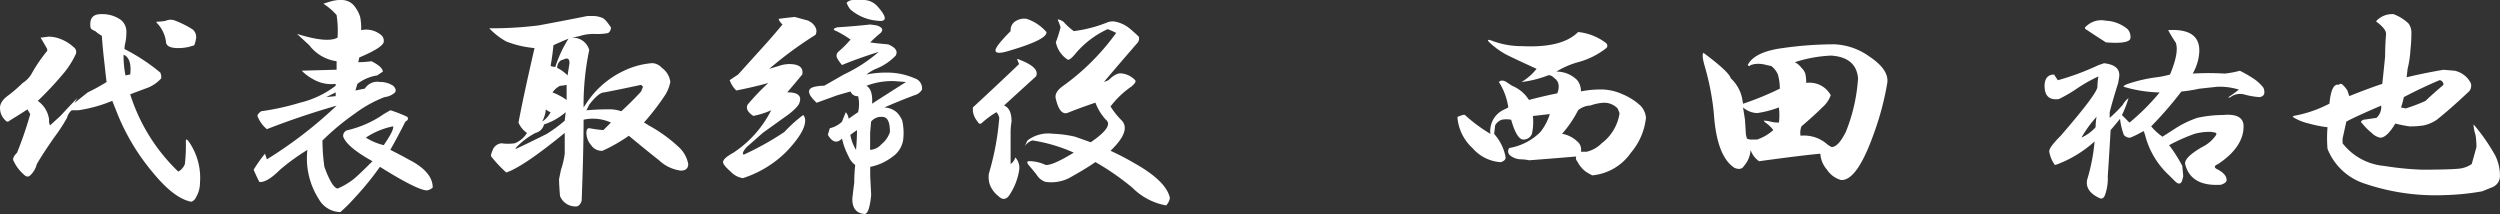 <svg xmlns="http://www.w3.org/2000/svg" width="258.993" height="22.168" viewBox="0 0 258.993 22.168">
  <rect x="0" y="0" width="258.993" height="22.168" fill="#333333" stroke="none"/>
  <path id="パス_110" data-name="パス 110" d="M12.5-18.457a3.332,3.332,0,0,1,2.051.586,1.575,1.575,0,0,1,.586,1.27,5.487,5.487,0,0,1-.1,1.074,2.869,2.869,0,0,0-.1.684A19.863,19.863,0,0,1,18.652-12.4a1.36,1.36,0,0,1,.1.586,3.741,3.741,0,0,1-1.66,1.074l-1.562.586a19.007,19.007,0,0,0,4.98,8.008,1.479,1.479,0,0,0,.684-.781,16.332,16.332,0,0,0,.1-2.344q0-.391.293,0a6.554,6.554,0,0,1,1.172,4.3A2.9,2.9,0,0,1,22.363.488a.89.89,0,0,1-.488.488q-1.758-.293-4-3.027A22.5,22.5,0,0,1,14.063-8.5l-.391-.977a14.607,14.607,0,0,1-3.516.977H9.473a1.468,1.468,0,0,0-.488.781,17.534,17.534,0,0,1-1.27,1.953Q6.543-4.1,5.859-2.93a2.406,2.406,0,0,1-.684,1.172q-.293.293-.684-.1A4.279,4.279,0,0,1,3.418-3.32q-.1-.293.391-.781a38.85,38.85,0,0,0,1.367-4l-.293-.488Q4-8.008,3.027-7.422a.244.244,0,0,1-.391,0,1.688,1.688,0,0,1-.586-1.172q-.1-.781.879-1.465a15.84,15.84,0,0,0,1.465-1.27,2.823,2.823,0,0,0,.879-.879,15.671,15.671,0,0,1,1.66-2.441v-.2q-.391-.684-.684-1.172l.781-.1a3.154,3.154,0,0,1,1.172.2,4.181,4.181,0,0,1,1.465.879.6.6,0,0,1,.2.781A9.187,9.187,0,0,1,8.691-12.4a35.827,35.827,0,0,1-2.734,2.93A2.791,2.791,0,0,1,7.129-7.52a1.017,1.017,0,0,0,.1.586L8.3-7.91q1.172-1.27,1.758-1.855-.293.488-.391.684-.879.586,1.465-1.27a20.043,20.043,0,0,0,1.953-1.074q-.1-.781-.2-1.758-.2-1.66-.293-3.027a4.883,4.883,0,0,1-.684-.488q-.488-.2-.488-.391Q11.23-18.457,12.5-18.457Zm7.715.684a10.358,10.358,0,0,1,1.758.879,1.029,1.029,0,0,1,.391.879,3.2,3.2,0,0,1-.2.781,4.689,4.689,0,0,1-1.66.293q-1.27,0-1.27-.684a3.394,3.394,0,0,0-.977-1.953v-.1a4.109,4.109,0,0,0,.977-.1A1.225,1.225,0,0,1,20.215-17.773Zm-5.371,3.516a10.077,10.077,0,0,0,.2,2.148l.488-.1Q15.723-13.867,14.844-14.258ZM37.5-19.922a1.689,1.689,0,0,1,1.367.781,3.422,3.422,0,0,1,.488.977,5.672,5.672,0,0,1,.1,1.367,2.408,2.408,0,0,1,2.051.488.76.76,0,0,1,.293.684q0,.586-2.539,1.66l-.1.488a11.2,11.2,0,0,0,1.367-.1Q41.7-12.988,41.7-12.5l-.586.391a4.481,4.481,0,0,0-2.051.879l-.2.684.977-.2a1.525,1.525,0,0,1,1.563-.684,2.417,2.417,0,0,1,1.367.391q.391.391.2.684a1.837,1.837,0,0,1-1.074.488A12.6,12.6,0,0,0,38.867-8.2a26.106,26.106,0,0,0-3.418,2.832,19.312,19.312,0,0,0,.2,2.734q.781,2.148,1.367,2.246a7.435,7.435,0,0,0,1.66-.977q.586-.488,1.953-1.855Q37.988-4.687,37.6-5.762a.6.6,0,0,1,.488-.684A10.859,10.859,0,0,0,41.8-8.105L42.48-8.5a13.335,13.335,0,0,1,1.758.684q.2.293-.2.488-.781,1.563-1.562,2.93,1.172.586,1.855.977,2.539,1.27,2.539,2.93a1.186,1.186,0,0,1-.586.293q-.977,0-4.883-2.441A30.07,30.07,0,0,1,38.77.586,15.555,15.555,0,0,1,37.3,2.051,2.627,2.627,0,0,1,35.059.684a7.786,7.786,0,0,1-1.172-5.078,22.608,22.608,0,0,0-2.832,2.051q-1.367,1.367-2.148,1.27-.391-.781-.586-1.27A14.433,14.433,0,0,1,29.492-4l.2.586a44.593,44.593,0,0,0,7.227-5.566Q33.2-7.91,29.688-6.543a3.328,3.328,0,0,1-.977-1.367q0-.2.391-.488a25.74,25.74,0,0,0,4-.879,9.836,9.836,0,0,0,3.711-1.758v-.2a3.7,3.7,0,0,1-2.344-.488A4.787,4.787,0,0,1,33.3-12.6l3.613-.1v-.879a4.282,4.282,0,0,1-2.832-1.66l-1.27-1.172q3.125.977,4.2.391a10.466,10.466,0,0,0-.1-2.344,6.366,6.366,0,0,0-1.367-1.172q.586-.2.977-.293A3.427,3.427,0,0,1,37.5-19.922ZM35.84-9.863l.977-.1v-.391Zm6.934,3.027a7.844,7.844,0,0,0-2.832,1.172,6.309,6.309,0,0,0,1.855.781Q42.871-6.445,42.773-6.836ZM63.379-18.262a2.436,2.436,0,0,1,1.074.2q.293.1.879.977a.657.657,0,0,1-.293.586,5.818,5.818,0,0,1-1.27.1,5.054,5.054,0,0,0-1.27.1,11.581,11.581,0,0,1-1.27.293,1.733,1.733,0,0,1,1.855,1.27A27.394,27.394,0,0,0,62.5-8.789l.391-.586A9.431,9.431,0,0,1,66.7-12.6a8.17,8.17,0,0,1,2.93-.781,1.407,1.407,0,0,1,.977.488,2.115,2.115,0,0,1,.879,1.465A4.036,4.036,0,0,1,71-10.156a24.6,24.6,0,0,1-2.246,2.93,4.777,4.777,0,0,1,.488.293A15.158,15.158,0,0,1,72.461-4.59a3.131,3.131,0,0,1,.879,1.66q0,.684-.781.684A4.053,4.053,0,0,1,70.313-3.32q-1.367-1.074-3.125-2.539A16.609,16.609,0,0,1,64.453-4.3a1.314,1.314,0,0,1-1.172-.586,1.945,1.945,0,0,1-.488-1.27q0-.488.293-.488a12.814,12.814,0,0,0,1.465.2l.781-.781A4.48,4.48,0,0,0,62.5-7.52q0,3.223-.2,8.4-.2.586-.586.586A1.733,1.733,0,0,1,60.059.391q-.1-1.172-.1-1.758l.2-.977A8.676,8.676,0,0,0,60.547-4V-6.152q-4.3,3.516-6.055,4.1a12.94,12.94,0,0,1-1.562-1.66q-.1-.1.2-.781A1.086,1.086,0,0,1,54-5.078a4.785,4.785,0,0,0,1.367,0,2.625,2.625,0,0,0,1.27-1.074,2.387,2.387,0,0,1-.879-1.074q.488-2.637,1.66-7.715a10.68,10.68,0,0,1-2.93-.684,7.185,7.185,0,0,1-1.758-1.367,39.572,39.572,0,0,0,5.078-.293q2.148-.391,5.078-.977Zm-2.441,2.344q-1.172.488-1.562.684-.1,1.074-.293,2.148a1.607,1.607,0,0,0,.488.1A12.537,12.537,0,0,1,60.938-15.918Zm-.781,2.246a.928.928,0,0,0-.391.781,4.122,4.122,0,0,1,1.074.781l.2-1.27q0-.684-.586-.391Zm.586,2.539a4.114,4.114,0,0,1-.684.1,2.174,2.174,0,0,0-.781.684,6.572,6.572,0,0,1,1.465.781Zm7.715,0q-2.246.488-3.809.781-.586,0-1.562,1.27l-.293.586q1.172-.1,2.246-.1a3.8,3.8,0,0,1,1.367.2q1.172-1.074,2.051-2.051l.2-.488ZM58.594-8.594a3.245,3.245,0,0,1-.391,1.27,2.388,2.388,0,0,0,.879-.977A1.226,1.226,0,0,1,58.594-8.594Zm2.051.293A6.375,6.375,0,0,1,58.4-7.031a1.193,1.193,0,0,1-.879.879A7.655,7.655,0,0,0,55.469-4.59v.1q1.27-.586,3.223-1.562a15.265,15.265,0,0,0,1.855-1.367ZM91.406-19.922a1.955,1.955,0,0,1,1.563.684q1.465,1.66,0,1.465a4.886,4.886,0,0,1-2.832-1.172,2.54,2.54,0,0,1-.391-.684.937.937,0,0,1,.684-.293Zm-7.031,1.758q.391.1,1.074.293a1.533,1.533,0,0,1,1.074.781.819.819,0,0,1,0,.781,39.516,39.516,0,0,0-4.785,3.516l.977-.293a3.422,3.422,0,0,1,1.074-.2q1.562,0,1.367,1.074-.879,1.074-1.562,1.855,1.66,0,1.27,1.074-.1.391-1.074,1.172L81.055-6.152q-.977.879-1.66,1.465-.586.684-.293.781A29.8,29.8,0,0,0,83.3-6.25a14.577,14.577,0,0,1,1.953-1.758.8.8,0,0,1,.2.586q0,1.172-1.953,3.223A11.3,11.3,0,0,1,79-1.465a2.216,2.216,0,0,1-1.27-.684q-.781-.684-.781-.977,0-.391,1.074-.977A11.409,11.409,0,0,0,81.934-8.5a8.237,8.237,0,0,1-1.855.586Q79.2-8.5,79.492-9.082a23.851,23.851,0,0,1,2.148-2.246q-1.367.391-3.32.781a2.741,2.741,0,0,1-.684-1.074l.879-.586q.879-.977,2.734-3.027.879-.977,1.855-2.148-.391-.391-.391-.586Q83.4-18.066,84.375-18.164Zm8.5.879q.879.293.391.781a13.312,13.312,0,0,0-1.074.977q.684.1,1.855.2,1.172.488.781,1.172a5.774,5.774,0,0,1-2.051,1.367,4.52,4.52,0,0,0-.977.586,10.439,10.439,0,0,1,2.051-.2,7.13,7.13,0,0,1,2.93.586,1.088,1.088,0,0,1,.781,1.172,1.258,1.258,0,0,1-.781.586q-1.562.586-3.125,1.27a2.085,2.085,0,0,1,1.27.488,2.6,2.6,0,0,1,.586.879,5.856,5.856,0,0,1,.1,1.953,2.586,2.586,0,0,1-1.074,1.758,5.55,5.55,0,0,1-2.344,1.074v.977l.1,1.953q-.2,1.953-.684,1.953-1.27-.1-1.27-1.562.1-.977.2-1.66a16.818,16.818,0,0,1,.1-1.855,2.161,2.161,0,0,1-.684-.879,7.454,7.454,0,0,1-.684-1.855q-.781.781-1.465-.391l.2-.684a2.665,2.665,0,0,0,1.27-.684q.1-.293.391-.977a1.342,1.342,0,0,1,.293.684q.391-.293.977-.684a3.574,3.574,0,0,0,0-1.66.76.76,0,0,1-.781-.488l-1.367.391-2.148.781q-1.465-1.367-.2-1.66a4.108,4.108,0,0,1,.977-.1l2.051-1.172a15.694,15.694,0,0,0,3.613-2.344q-2.441.781-3.809,1.367a3.777,3.777,0,0,1-.488-.684.542.542,0,0,1,.1-.684,11.618,11.618,0,0,0,1.27-1.27,10.906,10.906,0,0,0-1.465-.879q-.586-.2.1-.391,1.66-.1,3.418-.293Zm1.758,5.762a7.459,7.459,0,0,0-2.832.488q.684.391.586,1.855,1.66-1.074,3.516-2.246ZM93.457-7.812a1.344,1.344,0,0,0-1.172.488l-.1,1.172v1.758a1.688,1.688,0,0,0,1.172-.586,2.655,2.655,0,0,0,.879-1.27Q94.238-7.813,93.457-7.812Zm-3.32,1.855a4.357,4.357,0,0,0,.586,1.563q.1-1.074.1-2.051ZM108.4-17.969a4.64,4.64,0,0,1,2.051,1.367q.1.781-3.906,1.953-1.27.391-1.367,0t1.563-2.051a1.091,1.091,0,0,1,.586-1.074A1.662,1.662,0,0,1,108.4-17.969Zm3.809.293a6.42,6.42,0,0,0,1.074.977,13.815,13.815,0,0,0,3.418-.879,1.5,1.5,0,0,1,.879-.1,3.4,3.4,0,0,1,1.465.684q.586.488.977.879a.693.693,0,0,1-.1.586q-1.953,2.246-3.516,4.1a3.789,3.789,0,0,0,.488-.2q.781-.781,1.367-.684a2.26,2.26,0,0,1,1.367.684q.2.2-.391.684a9.362,9.362,0,0,0-2.148,2.051,8.082,8.082,0,0,0,1.074,1.367q1.172,1.074-1.074,3.223,1.27.586,2.441,1.27,3.32,1.855,3.711,3.613a1.433,1.433,0,0,1-.391.781,6.6,6.6,0,0,1-3.516-1.855,27.065,27.065,0,0,0-3.809-2.637q-.977.684-2.734,1.66a4.13,4.13,0,0,1-2.441.391,1.659,1.659,0,0,1-.879-.684q-.293-.391-.879-1.074-.293-.391.1-.391a4.1,4.1,0,0,1,1.66.391q.684.1,2.93-1.27a16.768,16.768,0,0,0-4.3-1.27,1.777,1.777,0,0,0-.781.586l.293-.586a3.554,3.554,0,0,1,2.637-.684,11.777,11.777,0,0,1,2.246.293q.586.2,1.66.586,2.441-1.66,1.563-2.344a5.442,5.442,0,0,1-1.074-1.758q-1.465.488-2.93,1.074-.781.2-1.172-1.465-.2-.684.781-1.367a24.063,24.063,0,0,0,5.469-5.469q-.391-.2-.879-.391a9.494,9.494,0,0,0-3.418,2.637q-.586.684-.781.488a2.844,2.844,0,0,1-1.172-1.758,12.294,12.294,0,0,0,.488-1.562,7.184,7.184,0,0,0-.293-.781Q111.719-17.969,112.207-17.676Zm-4.395,4q1.953.781,1.563,1.66-2.148,1.953-3.32,3.027.781.293.781,1.66a6.066,6.066,0,0,0-.1,1.172V-2.93a1.229,1.229,0,0,0,.488-.684,1.583,1.583,0,0,1,.391,1.367A6.434,6.434,0,0,1,106.543.391q-.488.586-1.074,0a2.769,2.769,0,0,1-.879-1.172,2.521,2.521,0,0,1-.1-1.172,27.722,27.722,0,0,0,1.074-5.762,1.238,1.238,0,0,0-.293-.586,9.221,9.221,0,0,0-1.465,1.074q-.293.293-.488-.1a2.112,2.112,0,0,1-.488-1.074v-.391q2.539-2.344,4.785-4.492l-.2-.488Q107.422-13.867,107.813-13.672Zm57.715-2.93a5.721,5.721,0,0,1,2.93,1.172q.2.293,0,.488a8.143,8.143,0,0,1-2.93,1.465,8.627,8.627,0,0,0-2.246.977,3.015,3.015,0,0,1,2.148.879,1.818,1.818,0,0,1,.391,1.172,10.587,10.587,0,0,1,1.855-.2,5.435,5.435,0,0,1,2.441.488,6.34,6.34,0,0,1,1.855,1.172,2.025,2.025,0,0,1,.586,1.27A6.649,6.649,0,0,1,171-4.1a5.483,5.483,0,0,1-4,2.344,6.384,6.384,0,0,1-.684-.391,3.03,3.03,0,0,1-.879-1.074.442.442,0,0,1-.1-.488q-3.516.293-4.883.391a4.526,4.526,0,0,0-.879-.1,1.856,1.856,0,0,1-1.074-.391.541.541,0,0,1-.1-.781,5.96,5.96,0,0,0,3.223-1.66,5.666,5.666,0,0,0,.977-1.855l-1.758.2a5.613,5.613,0,0,1-.1,1.855.938.938,0,0,1-.879.586q-.684,0-1.27-2.051a2.466,2.466,0,0,0-.977,0,1.235,1.235,0,0,0-.684.586l-.1.879a4.979,4.979,0,0,1,1.172,2.344q.1.391-.488.586a4.22,4.22,0,0,1-2.93-1.465,4.824,4.824,0,0,1-1.562-3.223q.684-.293.781-.2a16.12,16.12,0,0,0,2.637,1.953,2.435,2.435,0,0,1,1.27-2.441l.586-.293a6.571,6.571,0,0,0-.977-2.637q.293-.293.781,0l.586.391a3.7,3.7,0,0,1,1.465,1.074l.293.391q1.465-.391,2.93-.684.391-1.074-.293-1.562-.391-.391-.684-.293a11.187,11.187,0,0,1-2.734.684,5.739,5.739,0,0,0,1.563-1.367q-2.148-.977-3.125-1.465a8.3,8.3,0,0,1-1.758-1.27q-.391-.391.2-.2a8.571,8.571,0,0,0,3.223.586Q163.867-14.941,165.527-16.6Zm2.734,7.324a4.82,4.82,0,0,0-1.465.293,2.085,2.085,0,0,0-1.27.488,11.712,11.712,0,0,1-1.66,2.441,2.97,2.97,0,0,1,1.563.781A1.084,1.084,0,0,1,165.82-4.2h.586a3.215,3.215,0,0,0,1.563-.879A4.747,4.747,0,0,0,169.824-8.2l-.2-.488A1.92,1.92,0,0,0,168.262-9.277Zm23.633-6.055a6.669,6.669,0,0,1,3.809,1.27q2.051,1.367,1.855,2.734a29.454,29.454,0,0,1-1.367,5.176q-1.758,4.98-3.418,4.883a2.551,2.551,0,0,1-1.465-1.074A2.759,2.759,0,0,1,190.625-4q-2.148.2-6.348.781a2.343,2.343,0,0,1-.879-1.172,2.759,2.759,0,0,1-.684,1.66q-.293.488-.977.2Q179.883-3.711,179.59-8.2a26.744,26.744,0,0,0-.977-4.98q-.293-1.074-.1-1.27,2.637,1.953,2.832,2.637a3.94,3.94,0,0,1,1.172,2.051l.1.586a30.248,30.248,0,0,0,3.809-1.562,5.311,5.311,0,0,0-.2-1.465,2.161,2.161,0,0,0-.684-.879l-.488-.1a3,3,0,0,0-1.27-.1l-.391.1q-.1.2-.293,0,.684-1.367,3.613-1.758A38.136,38.136,0,0,1,191.895-15.332Zm-.1,1.172a14.12,14.12,0,0,0-3.809.684,2.118,2.118,0,0,1,.684.586,1.537,1.537,0,0,1,.391.586,4.108,4.108,0,0,1,.1.977,2.5,2.5,0,0,1,2.539,1.27,2.944,2.944,0,0,1-.879,1.27q-.879.879-2.148,1.953a1.782,1.782,0,0,0-.1.977,3.647,3.647,0,0,1,2.637.781,2.272,2.272,0,0,0,.586.391q.684,0,1.465-1.562a17.912,17.912,0,0,0,1.27-5.566Q194.336-13.965,191.8-14.16Zm-5.469,5.371a10.449,10.449,0,0,1-2.246.586,2.335,2.335,0,0,1-1.465-.586l.2,1.27.1,1.563.1.391a1.017,1.017,0,0,0,.586.1h.488a4.847,4.847,0,0,0,1.66-.977,3.4,3.4,0,0,0-.684-.684q-.293-.2-.293-.293a2.869,2.869,0,0,1,.684.1,3.631,3.631,0,0,0,.879.1A6.25,6.25,0,0,0,186.328-8.789Zm33.887-8.984a3.787,3.787,0,0,1,2.246.879,1.194,1.194,0,0,1,.293.879q0,.684-2.539.488-1.074-.684-1.953-1.27-.391-.2-.1-.391A2.249,2.249,0,0,1,220.215-17.773Zm6.445.977q3.32-.2,3.223,2.246A5.054,5.054,0,0,1,229.2-12.3a28.149,28.149,0,0,1,3.32,0,9.563,9.563,0,0,0,1.563-.293,12.77,12.77,0,0,1,1.367.781,4.291,4.291,0,0,1,1.074.977,1.087,1.087,0,0,1,.1.488q0,.391-.488.488a8.01,8.01,0,0,1-1.66-.293,1.662,1.662,0,0,0-1.367.293q-.2.1-.2,0,.586-.391,1.074-.781a6.684,6.684,0,0,0-2.246-.293l-1.855.2a15.8,15.8,0,0,1-1.855.293A37.969,37.969,0,0,1,224.9-6.836a5.45,5.45,0,0,0,1.172,1.074l1.367-.879a10.152,10.152,0,0,1,2.246-1.074,12.578,12.578,0,0,1,2.637-.293q2.148-.2,2.148,1.172,0,2.148-2.637,3.906-.684.293,0,.586.879.488.879,1.074,0,.293-.586.488-3.125.2-3.711-2.148-.1-.684,1.758-1.758a3.7,3.7,0,0,0,1.465-1.27v-.2l-.488-.1a5.925,5.925,0,0,0-1.758.2,19.643,19.643,0,0,0-2.637,1.172,15.423,15.423,0,0,1,1.367,2.148l.1,1.074-.1.391q-.2.684-.781.1l-.586-.586a8.54,8.54,0,0,1-2.441-4,3.027,3.027,0,0,0-.2-.586,13.057,13.057,0,0,1-1.367.684.76.76,0,0,1-.684-.293,6.87,6.87,0,0,1-.391-1.66q-.391.488-.977,1.172-.1,1.855-.293,4.785a5.131,5.131,0,0,1-.293,1.953q-.2.488-.586.293-1.465-.684-1.27-1.855a19.1,19.1,0,0,0,.781-4,12.248,12.248,0,0,1-3.809,2.344l-.293.1a3.118,3.118,0,0,1-.586-1.367q-.1-.391,1.172-1.66,3.809-4.395,3.809-5.078a8.073,8.073,0,0,1,.1-1.074,15.57,15.57,0,0,0-2.246,1.27,14.2,14.2,0,0,1-1.855,1.074q-1.563.2-1.465-1.562.1-.977.977-.977l.391.586a26.4,26.4,0,0,0,4.2-1.562l.586-.2q1.758.2,1.563,1.465l-.1.586q-.586,1.855-.879,3.027v.586a13.4,13.4,0,0,0,1.367-1.367,2.118,2.118,0,0,1,.586-.684,11,11,0,0,1-.684,1.758l.781.781a22.929,22.929,0,0,0,3.125-3.125,13.841,13.841,0,0,1-3.711-.586q-.1-.1.391-.293a15.554,15.554,0,0,1,2.93-.684,9.718,9.718,0,0,0,1.465-.293q.977-2.344.586-3.32A13.854,13.854,0,0,1,226.66-16.8Zm-7.422,8.984a11.946,11.946,0,0,0-1.562,2.148,4.279,4.279,0,0,0,1.465-1.074A6.574,6.574,0,0,1,219.238-7.812ZM250-18.457a4.565,4.565,0,0,1,1.563.977,1.582,1.582,0,0,1,.293.977,15.9,15.9,0,0,1-.1,1.758,10.436,10.436,0,0,1-.293,1.953l-.1.879q1.563-.391,3.809-.781l1.172.1a2.465,2.465,0,0,1,1.66,1.27.87.87,0,0,1-.293.977q-1.758,1.66-3.223,2.832a3.908,3.908,0,0,1-1.367.586,9.144,9.144,0,0,1-1.465.1,14.552,14.552,0,0,1-1.465-.293q-.879,1.465-1.562,1.465a1.709,1.709,0,0,1-.879-.488,6.493,6.493,0,0,1-.977-.977q-.293-.2.1-.391l1.367-.2a1.531,1.531,0,0,0,.488-1.27Q246-7.812,245.117-7.324l-.391,1.758v.488a6.153,6.153,0,0,0,4.3,2.344,31.712,31.712,0,0,0,3.906.391q2.637,0,3.809-.1a2.846,2.846,0,0,0,1.367-.488l.488-1.758a7.735,7.735,0,0,0-.1-1.27,4.138,4.138,0,0,1-.2-.977v-.1a19.832,19.832,0,0,1,2.246,3.223,4.736,4.736,0,0,1,.488,2.148,1.257,1.257,0,0,1-.879,1.172L259.18-.1a26.082,26.082,0,0,1-3.906.391,22.822,22.822,0,0,1-8.2-1.172,6.2,6.2,0,0,1-3.906-3.613,12.932,12.932,0,0,1,0-2.246,12.489,12.489,0,0,1-1.953-.391,5.27,5.27,0,0,1-1.66-.684l.1-.1a12.9,12.9,0,0,0,3.711-1.27q.2-2.148.977-1.953a.244.244,0,0,1,.391,0,2.779,2.779,0,0,1,.488.586l.2.586q1.953-.781,3.418-1.27.2-1.855.293-2.832,0-1.074.1-2.344,0-.488-.879-1.172-.2-.1-.1-.2A2.26,2.26,0,0,1,250-18.457Zm4.785,6.836q-1.855.781-3.711,1.758a9.031,9.031,0,0,1-.293,1.074l.488.1a17.727,17.727,0,0,0,2.051-.781q.488-.488,1.855-1.66A.462.462,0,0,0,254.785-11.621Z" transform="translate(-2.042 19.922)" fill="#fff"/>
</svg>
